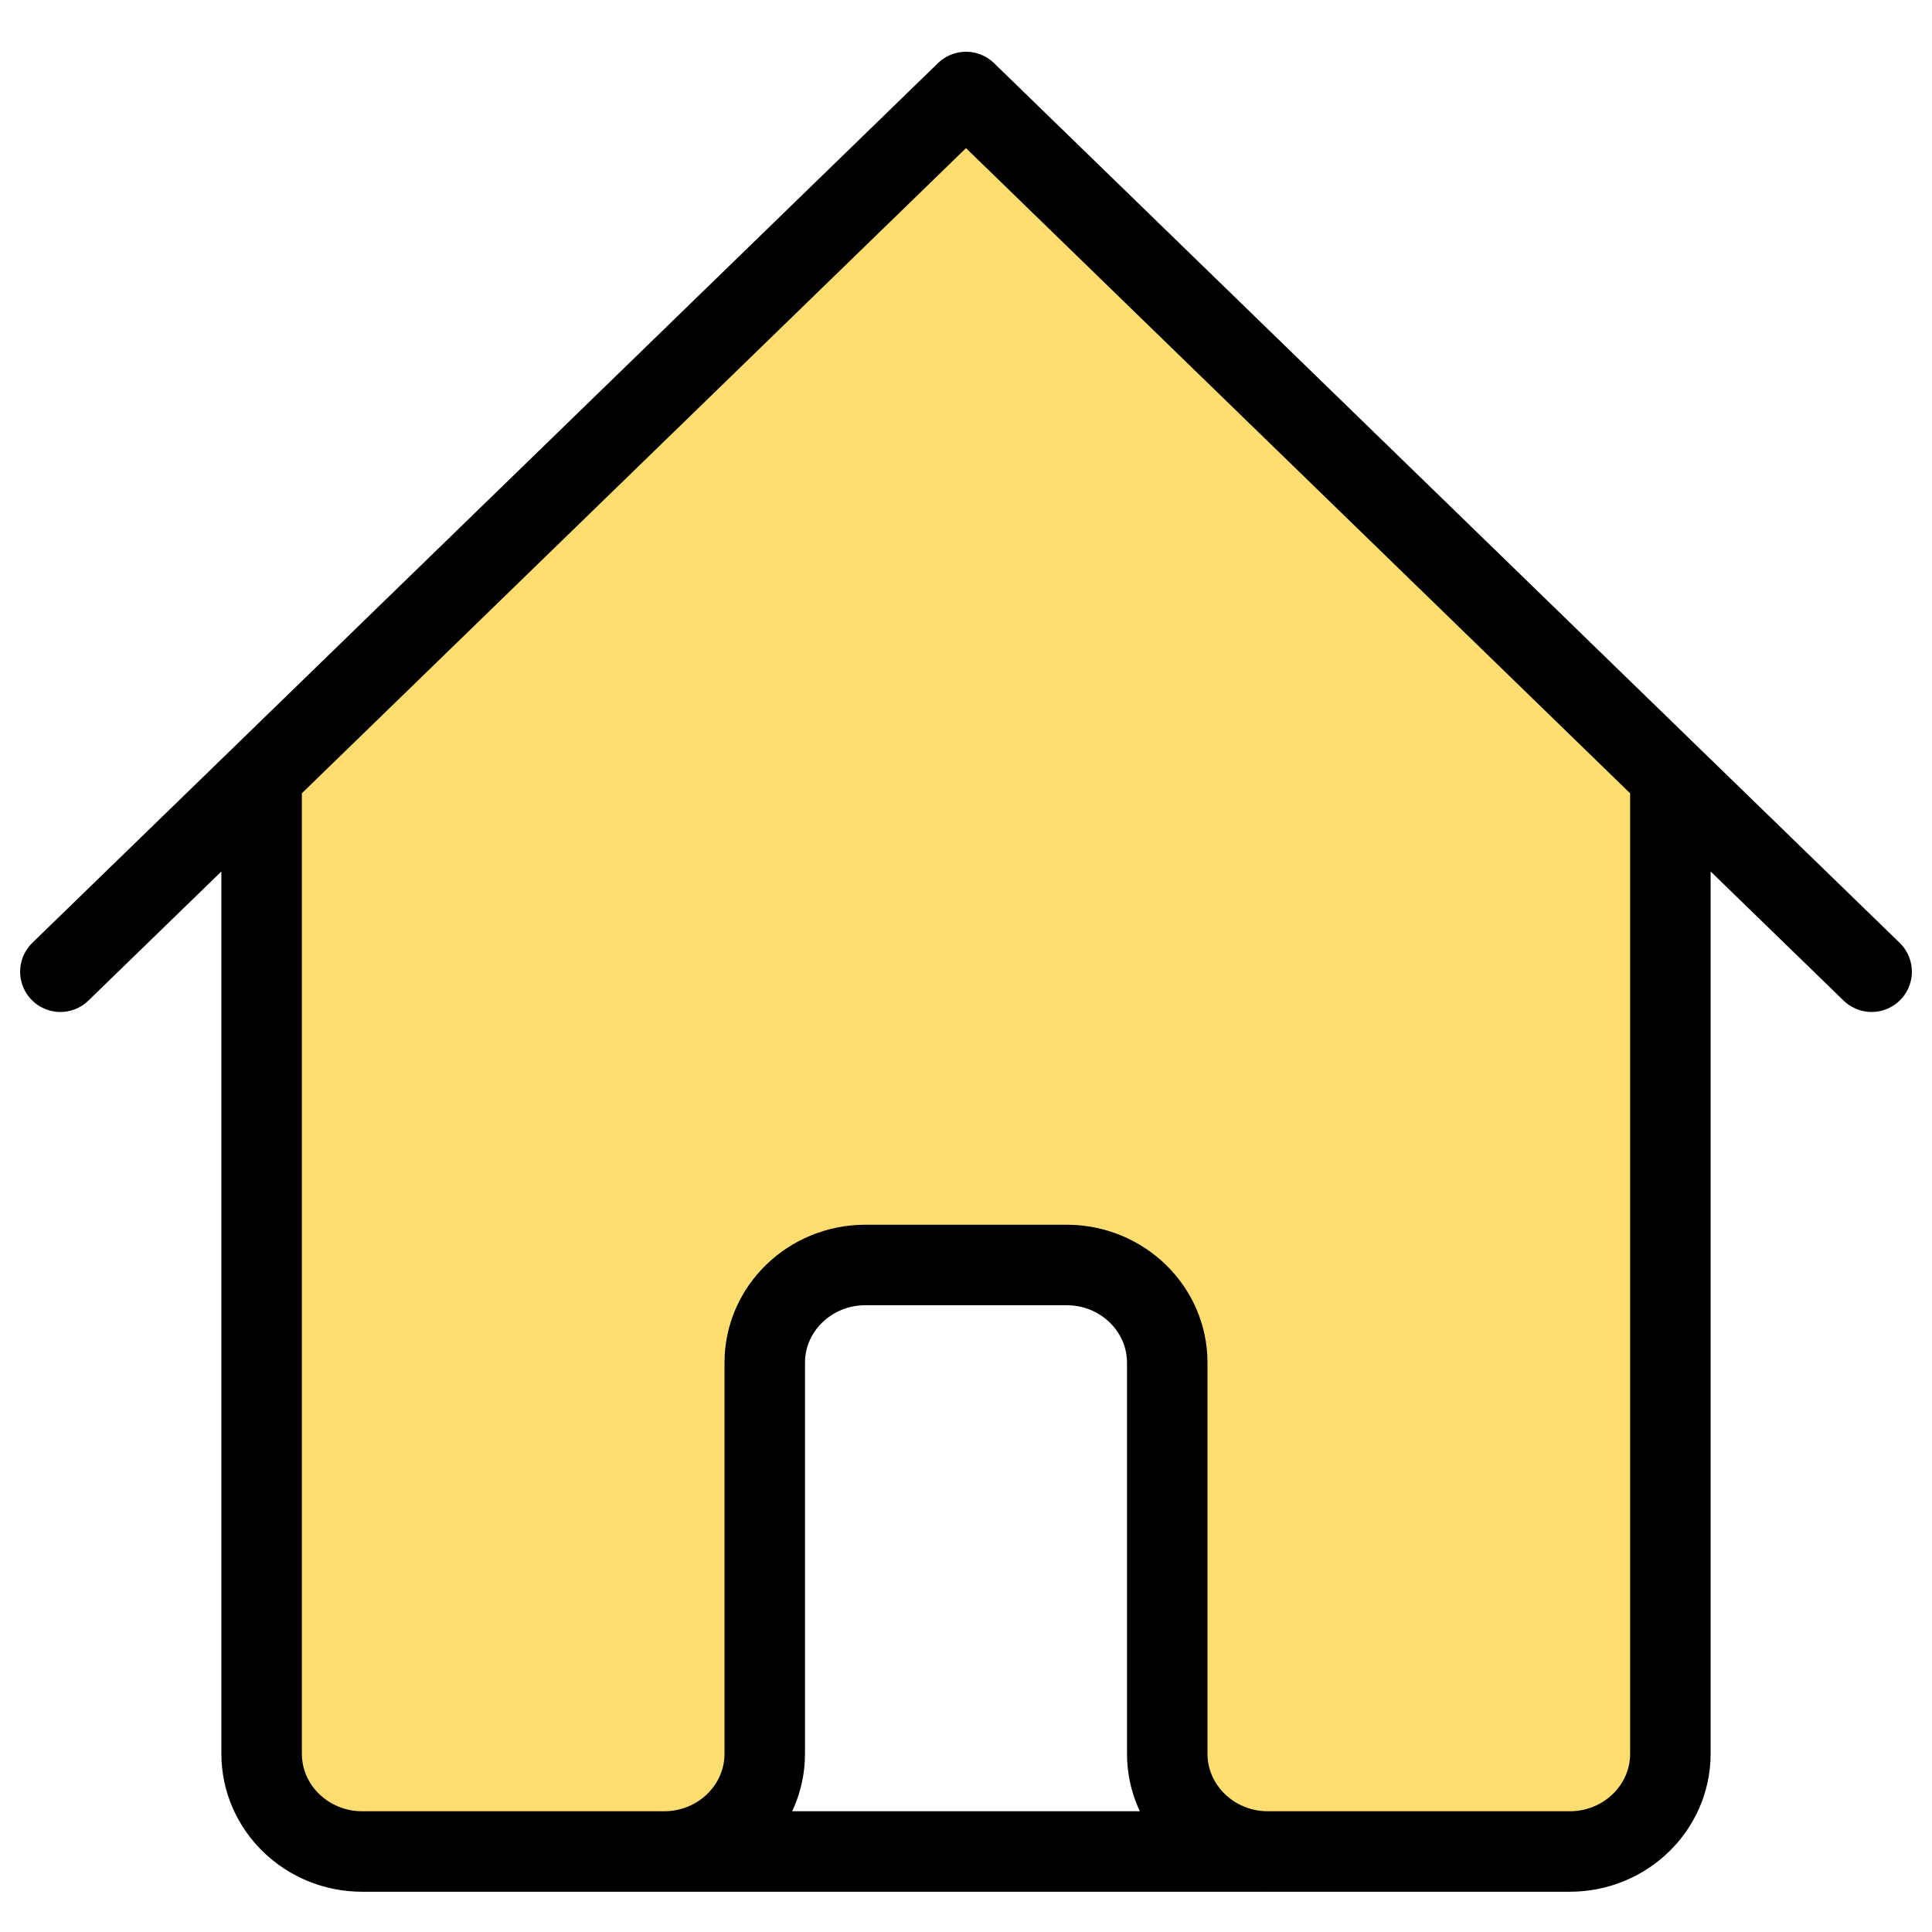 <svg width="24" height="24" viewBox="0 0 24 23" fill="none" xmlns="http://www.w3.org/2000/svg">
<path d="M12 0.643L3.25 9.143V21.285C3.25 21.956 3.81 22.5 4.5 22.5H8.25C8.94 22.5 9.5 21.956 9.5 21.285V16.428C9.5 15.758 10.06 15.214 10.75 15.214H13.25C13.94 15.214 14.5 15.758 14.5 16.428V21.285C14.5 21.956 15.06 22.5 15.75 22.5H19.5C20.19 22.5 20.75 21.956 20.75 21.285V9.143L12 0.643Z" fill="#FFDE71"/>
<path d="M0.75 11.571L3.25 9.143M3.25 9.143L12 0.643L20.75 9.143M3.25 9.143V21.285C3.25 21.956 3.81 22.5 4.5 22.5H8.25M20.75 9.143L23.25 11.571M20.75 9.143V21.285C20.75 21.956 20.19 22.5 19.5 22.5H15.75M8.25 22.5C8.94 22.5 9.5 21.956 9.5 21.285V16.428C9.5 15.758 10.06 15.214 10.75 15.214H13.25C13.94 15.214 14.5 15.758 14.5 16.428V21.285C14.5 21.956 15.06 22.5 15.75 22.5M8.25 22.5H15.75" stroke="black" stroke-linecap="round" stroke-linejoin="round"/>
</svg>
